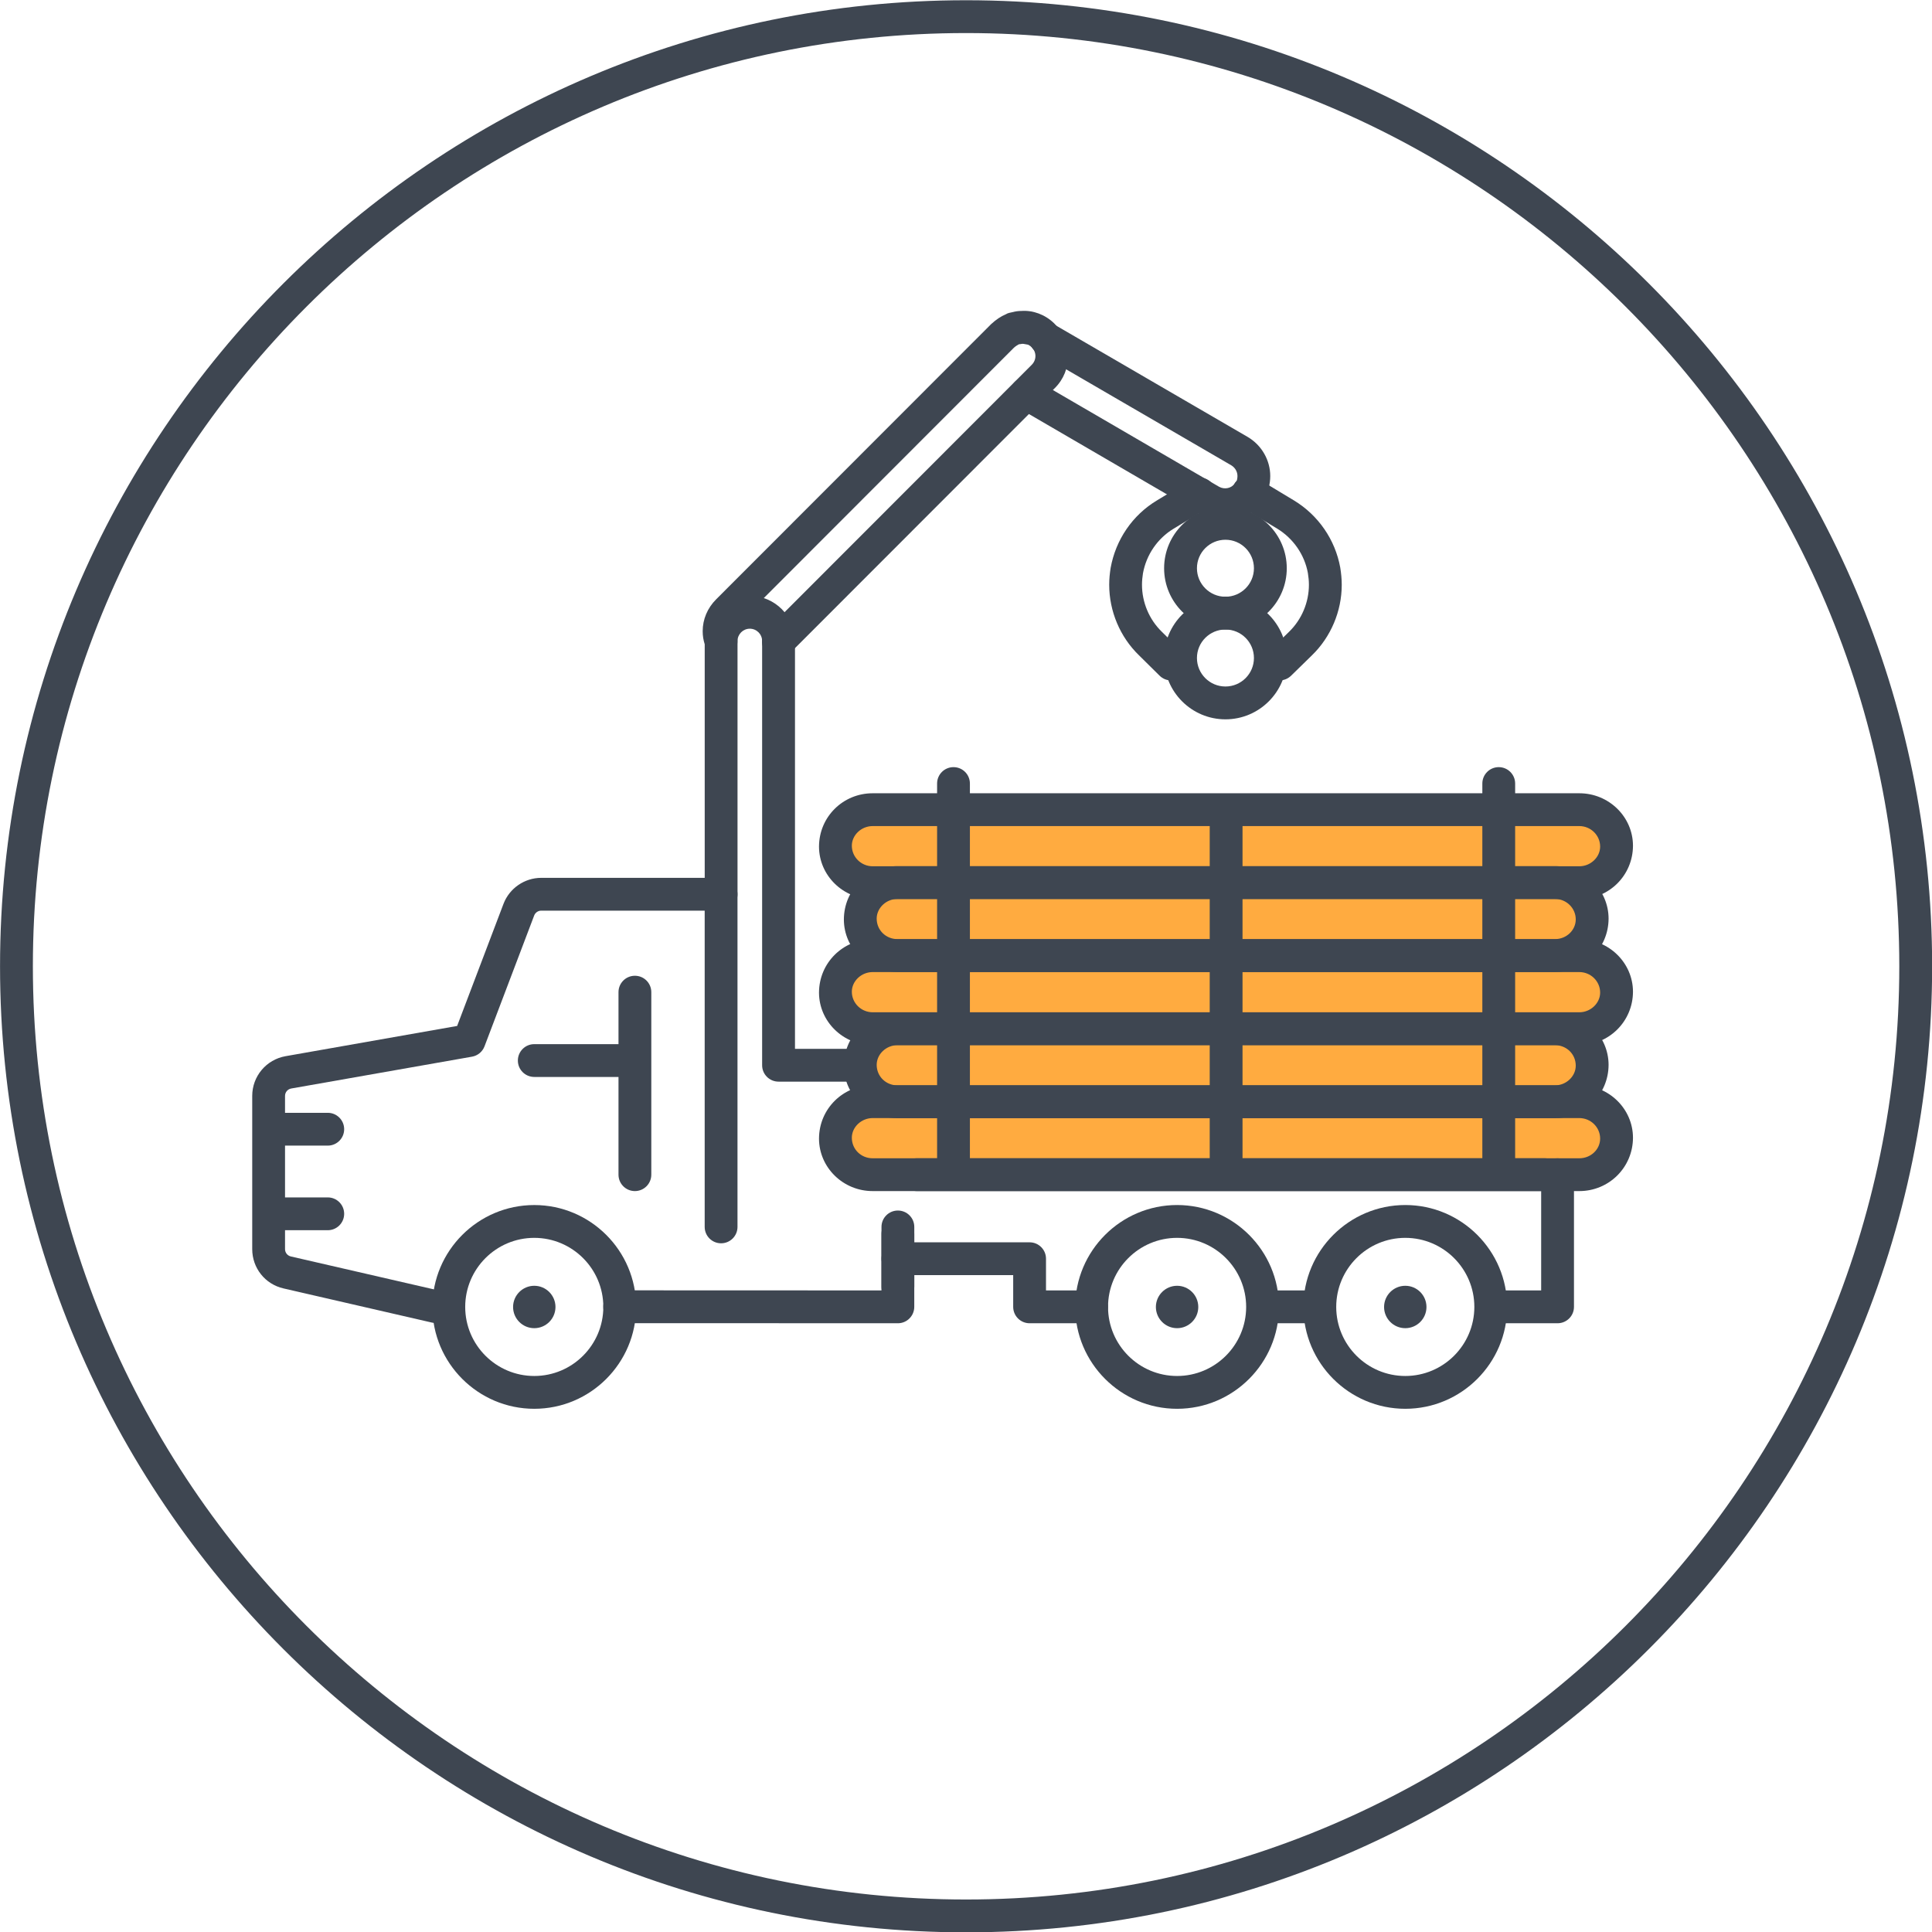 <?xml version="1.0" encoding="UTF-8"?>
<svg width="100" height="100" enable-background="new 0 0 480 480" version="1.1" viewBox="0 0 100 100" xml:space="preserve" xmlns="http://www.w3.org/2000/svg" xmlns:cc="http://creativecommons.org/ns#" xmlns:dc="http://purl.org/dc/elements/1.1/" xmlns:rdf="http://www.w3.org/1999/02/22-rdf-syntax-ns#">












<g fill="#ffab40" stroke="#ffab40" stroke-width="1.2"><path d="m50.287 43.809v-0.999h12.214v1.999h-12.214z"/><path d="m44.772 44.647c-0.771-0.335-0.812-1.313-0.072-1.708 0.154-0.082 0.87-0.129 1.971-0.129h1.728v1.999l-1.638-0.004c-1.14-3e-3 -1.745-0.051-1.99-0.158z"/><path d="m50.287 47.584v-0.999h12.214v1.999h-12.214z"/><path d="m46.21 48.506c-0.135-0.026-0.377-0.203-0.537-0.394-0.354-0.421-0.309-0.897 0.123-1.277 0.256-0.225 0.399-0.25 1.444-0.25h1.16v1.999l-0.972-0.015c-0.534-0.008-1.082-0.037-1.218-0.063z"/><path d="m44.71 52.186c-0.634-0.344-0.725-1.087-0.189-1.538 0.336-0.283 0.37-0.287 2.11-0.287h1.768v1.999l-1.693-0.004c-1.277-0.003-1.768-0.045-1.996-0.169z"/><path d="m46.078 55.994c-0.68-0.35-0.822-0.962-0.355-1.539 0.198-0.244 0.305-0.267 1.445-0.301l1.231-0.038v2.018l-1.027-0.002c-0.594-9.44e-4 -1.14-0.059-1.294-0.139z"/><path d="m44.775 59.799c-0.34-0.137-0.595-0.548-0.595-0.96 0-0.259 0.092-0.431 0.342-0.642 0.336-0.283 0.37-0.287 2.11-0.287h1.768v1.999l-1.693-7e-3c-0.931-0.004-1.8-0.05-1.931-0.103z"/><path d="m50.287 58.91v-0.999h12.214v1.999h-12.214z"/><path d="m50.287 55.135v-0.999h12.214v1.999h-12.214z"/><path d="m50.287 51.36v-0.999h12.214v1.999h-12.214z"/><path d="m64.389 51.36v-0.999h12.325v1.999h-12.325z"/><path d="m64.389 55.135v-0.999h12.325v1.999h-12.325z"/><path d="m64.389 58.91v-0.999h12.325v1.999h-12.325z"/><path d="m78.49 58.918v-1.007h1.768c1.74 0 1.774 0.004 2.11 0.287 0.454 0.382 0.478 0.989 0.055 1.387-0.275 0.259-0.356 0.271-2.11 0.304l-1.823 0.035z"/><path d="m78.49 55.135v-0.999h1.174c1.15 0 1.181 0.007 1.499 0.325 0.511 0.511 0.41 1.176-0.228 1.506-0.223 0.115-0.656 0.168-1.385 0.168h-1.06z"/><path d="m78.49 51.36v-0.999h1.768c1.74 0 1.774 0.004 2.11 0.287 0.546 0.459 0.444 1.205-0.211 1.544-0.247 0.128-0.722 0.168-1.995 0.168h-1.671z"/><path d="m78.49 47.584v-0.999h1.174c1.15 0 1.181 0.007 1.499 0.325 0.367 0.367 0.416 0.764 0.147 1.176-0.232 0.354-0.776 0.496-1.904 0.497l-0.916 6.2e-4z"/><path d="m64.389 47.584v-0.999h12.325v1.999h-12.325z"/><path d="m64.389 43.809v-0.999h12.325v1.999h-12.325z"/><path d="m78.49 43.809v-0.999h1.728c1.738 0 2.061 0.06 2.349 0.435 0.169 0.22 0.18 0.73 0.022 1.026-0.226 0.422-0.763 0.538-2.486 0.538h-1.614z"/></g><g transform="matrix(1.213 0 0 1.213 -44.914 -176.11)" fill="#3E4651">
	
		<path d="m78.251 227.64c-22.729 0-41.222-18.492-41.222-41.222s18.492-41.222 41.222-41.222 41.222 18.492 41.222 41.222c0 22.729-18.492 41.222-41.222 41.222zm0-81.044c-21.958 0-39.821 17.864-39.821 39.822s17.864 39.821 39.821 39.821 39.821-17.864 39.821-39.821c1e-3 -21.958-17.863-39.822-39.821-39.822z"/>
	
	
		
			
				<path d="m96.992 205.3c-2.397 0-4.348-1.951-4.348-4.347 0-2.397 1.951-4.348 4.348-4.348s4.347 1.95 4.347 4.348c0 2.397-1.95 4.347-4.347 4.347zm0-7.294c-1.625 0-2.947 1.322-2.947 2.947s1.322 2.947 2.947 2.947 2.947-1.322 2.947-2.947-1.322-2.947-2.947-2.947z"/>
			
			
				<path d="m87.255 205.3c-2.397 0-4.348-1.951-4.348-4.347 0-2.397 1.951-4.348 4.348-4.348s4.347 1.95 4.347 4.348c0 2.397-1.95 4.347-4.347 4.347zm0-7.294c-1.625 0-2.947 1.322-2.947 2.947s1.322 2.947 2.947 2.947 2.947-1.322 2.947-2.947-1.322-2.947-2.947-2.947z"/>
			
			
				<path d="m87.255 201.86c-0.499 0-0.905-0.406-0.905-0.904 0-0.499 0.406-0.905 0.905-0.905s0.904 0.406 0.904 0.905-0.406 0.904-0.904 0.904z"/>
			
			
				<path d="m96.992 201.86c-0.499 0-0.905-0.406-0.905-0.904 0-0.499 0.406-0.905 0.905-0.905s0.904 0.406 0.904 0.905-0.406 0.904-0.904 0.904z"/>
			
			
				<path d="m59.825 205.3c-2.397 0-4.347-1.951-4.347-4.347 0-2.397 1.95-4.347 4.347-4.347s4.347 1.95 4.347 4.347-1.95 4.347-4.347 4.347zm0-7.294c-1.625 0-2.947 1.322-2.947 2.947s1.322 2.947 2.947 2.947 2.947-1.322 2.947-2.947-1.322-2.947-2.947-2.947z"/>
			
			
				<path d="m59.825 201.86c-0.499 0-0.904-0.406-0.904-0.904 0-0.499 0.406-0.905 0.904-0.905 0.499 0 0.905 0.406 0.905 0.905-1e-3 0.499-0.406 0.904-0.905 0.904z"/>
			
			
				<path d="m55.619 201.64c-0.052 0-0.104-6e-3 -0.158-0.018l-6.336-1.458c-0.786-0.18-1.335-0.87-1.335-1.677v-6.538c0-0.837 0.599-1.55 1.423-1.695l7.321-1.29 1.978-5.21c0.252-0.664 0.899-1.11 1.609-1.11h7.676c0.387 0 0.7 0.313 0.7 0.7v14.194c0 0.387-0.313 0.7-0.7 0.7s-0.7-0.313-0.7-0.7v-13.494h-6.976c-0.132 0-0.253 0.083-0.3 0.208l-2.119 5.582c-0.087 0.23-0.29 0.398-0.533 0.441l-7.713 1.358c-0.154 0.027-0.266 0.16-0.266 0.316v6.538c0 0.15 0.102 0.279 0.249 0.313l6.336 1.458c0.376 0.087 0.612 0.462 0.525 0.839-0.074 0.324-0.362 0.543-0.681 0.543z"/>
			
			
				<path d="m83.607 201.65h-2.646c-0.387 0-0.7-0.313-0.7-0.7v-1.354h-4.92c-0.387 0-0.7-0.313-0.7-0.7s0.313-0.7 0.7-0.7h5.62c0.387 0 0.7 0.313 0.7 0.7v1.354h1.946c0.387 0 0.7 0.313 0.7 0.7s-0.313 0.7-0.7 0.7z"/>
			
			
				<path d="m103.49 201.65h-2.646c-0.387 0-0.7-0.313-0.7-0.7s0.313-0.7 0.7-0.7h1.946v-4.938c0-0.387 0.313-0.7 0.7-0.7s0.7 0.313 0.7 0.7v5.638c1e-3 0.386-0.313 0.7-0.7 0.7z"/>
			
			
				<path d="m102.94 196.01h-26.791c-0.387 0-0.7-0.313-0.7-0.7s0.313-0.7 0.7-0.7h26.791c0.387 0 0.7 0.313 0.7 0.7s-0.313 0.7-0.7 0.7z"/>
			
			
				<path d="m75.341 201.65-11.87-4e-3c-0.386 0-0.7-0.314-0.7-0.701 0-0.386 0.314-0.7 0.7-0.7l11.169 4e-3v-2.411c0-0.387 0.313-0.7 0.7-0.7s0.7 0.313 0.7 0.7v3.111c0 0.186-0.074 0.364-0.205 0.495-0.13 0.132-0.308 0.206-0.494 0.206z"/>
			
			
				<path d="m93.076 201.65h-1.905c-0.387 0-0.7-0.313-0.7-0.7s0.313-0.7 0.7-0.7h1.905c0.387 0 0.7 0.313 0.7 0.7s-0.313 0.7-0.7 0.7z"/>
			
			
				<path d="m63.544 191.14h-3.719c-0.387 0-0.7-0.313-0.7-0.7s0.313-0.7 0.7-0.7h3.719c0.387 0 0.7 0.313 0.7 0.7s-0.313 0.7-0.7 0.7z"/>
			
			
				
					<path d="m51.013 194.07h-2.246c-0.387 0-0.7-0.313-0.7-0.7s0.313-0.7 0.7-0.7h2.246c0.387 0 0.7 0.313 0.7 0.7s-0.313 0.7-0.7 0.7z"/>
				
				
					<path d="m51.013 197.68h-2.246c-0.387 0-0.7-0.313-0.7-0.7s0.313-0.7 0.7-0.7h2.246c0.387 0 0.7 0.313 0.7 0.7s-0.313 0.7-0.7 0.7z"/>
				
			
		
		
			
				<path d="m104.42 183.55h-30.157c-1.258 0-2.284-1.003-2.288-2.236 2e-3 -1.276 1.028-2.279 2.288-2.279h30.157c1.258 0 2.285 1.003 2.288 2.236-4e-3 1.276-1.03 2.279-2.288 2.279zm-30.157-3.115c-0.48 0-0.887 0.384-0.887 0.839 1e-3 0.492 0.408 0.876 0.887 0.876h30.157c0.479 0 0.886-0.384 0.887-0.84-1e-3 -0.49-0.407-0.875-0.887-0.875z"/>
			
		
		
			
				<path d="m103.38 186.66h-28.056c-1.258 0-2.285-1.003-2.288-2.237 2e-3 -1.275 1.028-2.279 2.287-2.279h28.056c1.259 0 2.285 1.004 2.288 2.237-4e-3 1.275-1.03 2.279-2.287 2.279zm-28.057-3.116c-0.48 0-0.886 0.384-0.887 0.839 1e-3 0.5 0.399 0.875 0.887 0.875h28.056c0.488 0 0.886-0.376 0.887-0.839 0-0.491-0.407-0.875-0.887-0.875z"/>
			
		
		
			
				<path d="m104.42 189.78h-30.157c-1.258 0-2.284-1.003-2.288-2.236 2e-3 -1.276 1.028-2.28 2.288-2.28h30.157c1.258 0 2.285 1.004 2.288 2.237-4e-3 1.276-1.03 2.279-2.288 2.279zm-30.157-3.115c-0.48 0-0.887 0.384-0.887 0.839 1e-3 0.492 0.408 0.876 0.887 0.876h30.157c0.479 0 0.886-0.384 0.887-0.84-1e-3 -0.491-0.407-0.875-0.887-0.875z"/>
			
		
		
			
				<path d="m103.38 192.9h-28.056c-1.258 0-2.285-1.003-2.288-2.237 2e-3 -1.275 1.028-2.279 2.287-2.279h28.056c1.259 0 2.285 1.004 2.288 2.237-4e-3 1.275-1.03 2.279-2.287 2.279zm-28.057-3.116c-0.48 0-0.886 0.384-0.887 0.839 1e-3 0.5 0.399 0.876 0.887 0.876h28.056c0.479 0 0.886-0.384 0.887-0.84 0-0.499-0.398-0.875-0.887-0.875z"/>
			
		
		
			
				<path d="m104.42 196.01h-30.157c-1.258 0-2.284-1.003-2.288-2.236 2e-3 -1.276 1.028-2.279 2.288-2.279h30.157c1.258 0 2.285 1.003 2.288 2.237-4e-3 1.274-1.03 2.278-2.288 2.278zm-30.157-3.115c-0.48 0-0.887 0.384-0.887 0.839 1e-3 0.5 0.399 0.876 0.887 0.876h30.157c0.488 0 0.886-0.376 0.887-0.84-1e-3 -0.491-0.407-0.875-0.887-0.875z"/>
			
		
		
			
				<path d="m100.98 195.58c-0.387 0-0.7-0.313-0.7-0.7v-16.26c0-0.387 0.313-0.7 0.7-0.7s0.7 0.313 0.7 0.7v16.26c1e-3 0.387-0.313 0.7-0.7 0.7z"/>
			
			
				<path d="m89.347 195.58c-0.387 0-0.7-0.313-0.7-0.7v-15.021c0-0.387 0.313-0.7 0.7-0.7s0.7 0.313 0.7 0.7v15.021c0 0.387-0.314 0.7-0.7 0.7z"/>
			
			
				<path d="m77.714 195.58c-0.387 0-0.7-0.313-0.7-0.7v-16.26c0-0.387 0.313-0.7 0.7-0.7s0.7 0.313 0.7 0.7v16.26c0 0.387-0.313 0.7-0.7 0.7z"/>
			
		
		
			<path d="m75.341 200.79c-0.387 0-0.7-0.313-0.7-0.7v-2.55c0-0.387 0.313-0.7 0.7-0.7s0.7 0.313 0.7 0.7v2.55c1e-3 0.387-0.313 0.7-0.7 0.7z"/>
		
		
			<path d="m64.119 196.01c-0.387 0-0.7-0.313-0.7-0.7v-7.788c0-0.387 0.313-0.7 0.7-0.7s0.7 0.313 0.7 0.7v7.788c0 0.386-0.313 0.7-0.7 0.7z"/>
		
		
			
				<path d="m87.001 174.22c-0.178 0-0.355-0.067-0.492-0.202l-0.882-0.872c-0.805-0.779-1.269-1.878-1.269-3.009 0-0.247 0.024-0.482 0.061-0.718 0.219-1.211 0.936-2.253 1.969-2.876l1.459-0.882c0.331-0.2 0.761-0.093 0.961 0.237 0.2 0.331 0.094 0.761-0.237 0.961l-1.46 0.883c-0.69 0.416-1.168 1.112-1.313 1.91-0.023 0.148-0.041 0.312-0.041 0.485 0 0.754 0.309 1.486 0.848 2.008l0.888 0.877c0.275 0.272 0.277 0.715 6e-3 0.99-0.137 0.138-0.317 0.208-0.498 0.208z"/>
			
			
				<path d="m91.625 174.22c-0.182 0-0.364-0.07-0.5-0.211-0.271-0.276-0.265-0.719 0.011-0.989l0.893-0.872c0.542-0.524 0.851-1.256 0.851-2.01 0-0.172-0.018-0.336-0.044-0.5-0.141-0.778-0.62-1.475-1.312-1.897l-1.583-0.954c-0.331-0.2-0.438-0.63-0.238-0.961s0.63-0.436 0.961-0.238l1.586 0.956c1.036 0.632 1.752 1.673 1.967 2.86 0.04 0.25 0.064 0.486 0.064 0.734 0 1.131-0.465 2.229-1.275 3.014l-0.89 0.87c-0.138 0.132-0.315 0.198-0.491 0.198z"/>
			
		
		
			<path d="m73.509 191.34h-3.261c-0.387 0-0.7-0.313-0.7-0.7v-18.102c0-0.29-0.235-0.525-0.525-0.525s-0.525 0.235-0.525 0.525v10.812c0 0.387-0.313 0.701-0.7 0.701s-0.7-0.313-0.7-0.701v-10.812c0-1.062 0.864-1.926 1.926-1.926s1.926 0.864 1.926 1.926v17.402h2.561c0.387 0 0.7 0.313 0.7 0.7s-0.315 0.7-0.702 0.7z"/>
		
		
			<path d="m70.244 173.26c-0.179 0-0.358-0.068-0.495-0.205-0.273-0.273-0.274-0.716 0-0.99l11.305-11.315c0.208-0.208 0.208-0.535 0-0.744-0.147-0.142-0.29-0.163-0.395-0.153-0.033 0.011-0.103 0.017-0.138 0.022-0.034 7e-3 0.011-5e-3 0.067-0.039-0.154 0.074-0.226 0.123-0.3 0.191l-11.713 11.724c-0.106 0.107-0.163 0.233-0.163 0.367 0 0.058 8e-3 0.091 0.011 0.1 0.011 0.027 0.02 0.055 0.027 0.083 0.029 0.077 0.045 0.161 0.045 0.248 0 0.387-0.313 0.7-0.7 0.7-0.286 0-0.551-0.178-0.657-0.444-0.016-0.04-0.028-0.081-0.036-0.123-0.06-0.171-0.091-0.359-0.091-0.564 0-0.506 0.204-0.987 0.573-1.357l11.736-11.745c0.214-0.197 0.418-0.332 0.63-0.421 0.067-0.048 0.198-0.075 0.293-0.092 0.117-0.032 0.241-0.049 0.37-0.049 0.492-0.035 1.002 0.151 1.388 0.521 0.793 0.793 0.793 2.015 0.042 2.765l-11.305 11.314c-0.135 0.137-0.315 0.206-0.494 0.206z"/>
		
		
			<path d="m80.887 159.88h-0.01c-0.387 0-0.7-0.313-0.7-0.7s0.313-0.7 0.7-0.7 0.705 0.313 0.705 0.7-0.309 0.7-0.695 0.7z"/>
		
		
			<path d="m89.303 167.42c-0.325 0-0.655-0.082-0.956-0.252l-7.876-4.584c-0.334-0.194-0.447-0.623-0.253-0.957s0.623-0.448 0.957-0.253l7.872 4.582c0.229 0.128 0.529 0.069 0.672-0.145 0.024-0.035 0.051-0.069 0.082-0.1 6e-3 -0.03 0.03-0.117 0.03-0.213 0-0.186-0.102-0.361-0.267-0.459l-8.273-4.809c-0.053-0.03-0.101-0.067-0.144-0.109-0.273-0.273-0.278-0.722-5e-3 -0.995 0.247-0.249 0.63-0.275 0.902-0.076l8.228 4.783c0.593 0.352 0.958 0.989 0.958 1.666 0 0.344-0.088 0.671-0.263 0.971-0.038 0.06-0.072 0.113-0.119 0.168-0.36 0.506-0.945 0.782-1.545 0.782z"/>
		
		
			
				<path d="m89.318 172.05c-1.443 0-2.617-1.174-2.617-2.617s1.174-2.617 2.617-2.617 2.617 1.174 2.617 2.617-1.174 2.617-2.617 2.617zm0-3.833c-0.671 0-1.216 0.545-1.216 1.216s0.545 1.216 1.216 1.216 1.216-0.545 1.216-1.216-0.545-1.216-1.216-1.216z"/>
			
			
				<path d="m89.318 175.88c-1.443 0-2.617-1.174-2.617-2.617s1.174-2.617 2.617-2.617 2.617 1.174 2.617 2.617-1.174 2.617-2.617 2.617zm0-3.833c-0.671 0-1.216 0.545-1.216 1.216s0.545 1.216 1.216 1.216 1.216-0.545 1.216-1.216-0.545-1.216-1.216-1.216z"/>
			
		
	
</g>




</svg>
